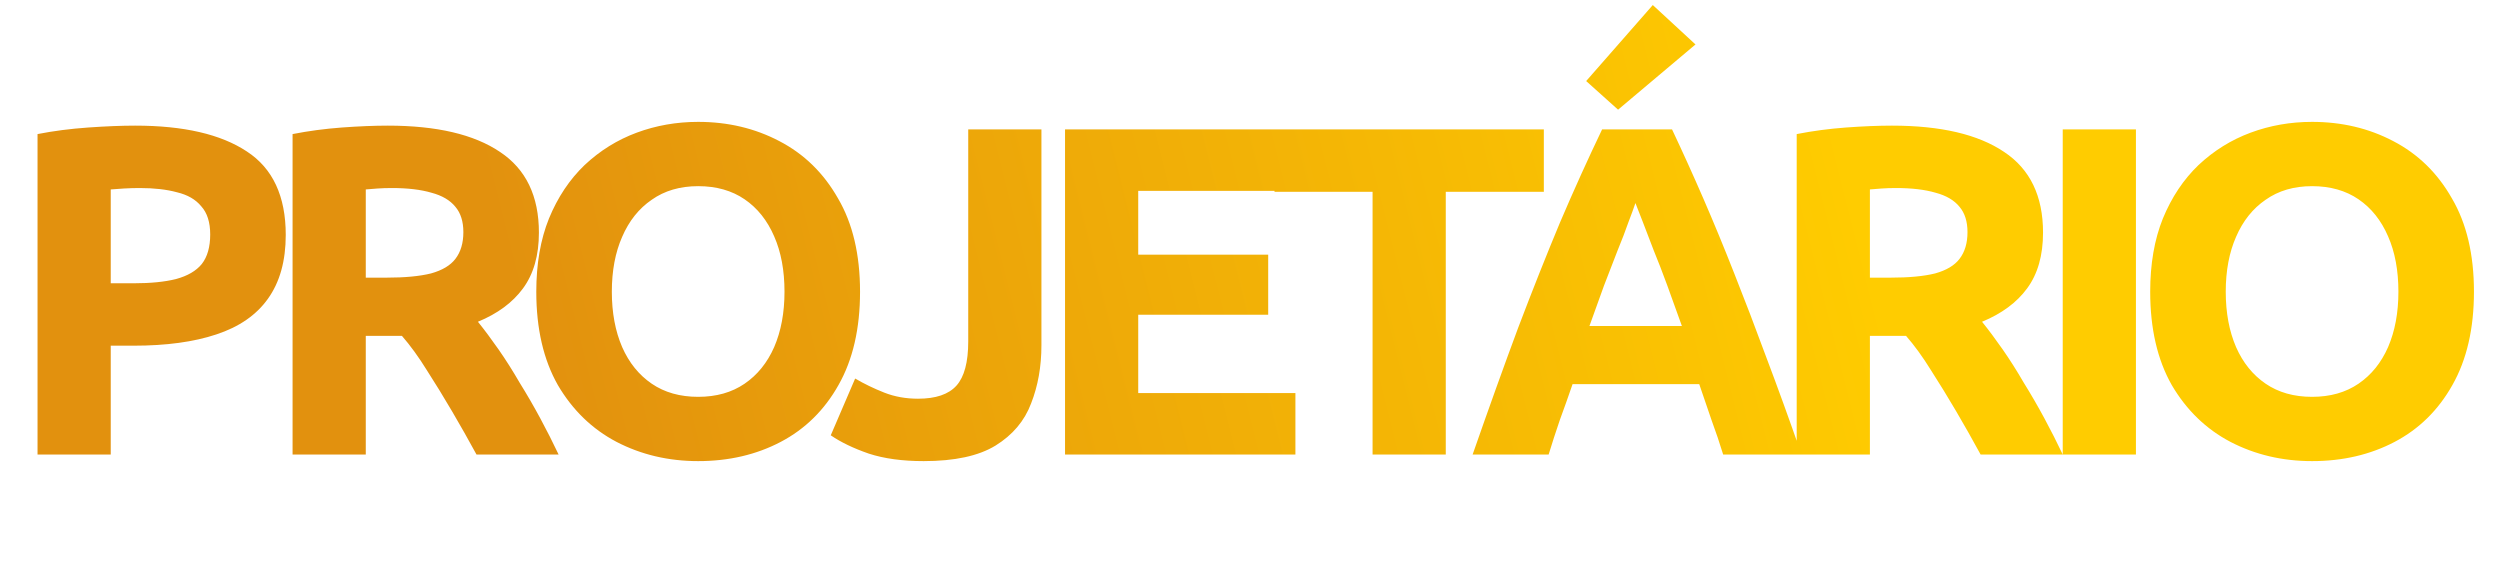 <svg width="341" height="79" viewBox="0 0 341 79" fill="none" xmlns="http://www.w3.org/2000/svg">
<path d="M5.12 62V18.288C7.296 17.861 9.6 17.563 12.032 17.392C14.464 17.221 16.597 17.136 18.432 17.136C25.045 17.136 30.123 18.309 33.664 20.656C37.205 22.96 38.976 26.757 38.976 32.048C38.976 35.589 38.165 38.491 36.544 40.752C34.965 42.971 32.619 44.592 29.504 45.616C26.432 46.64 22.677 47.152 18.24 47.152H15.104V62H5.12ZM15.104 38.64H18.24C20.544 38.64 22.464 38.448 24 38.064C25.579 37.637 26.752 36.955 27.52 36.016C28.288 35.035 28.672 33.691 28.672 31.984C28.672 30.32 28.267 29.04 27.456 28.144C26.688 27.205 25.579 26.565 24.128 26.224C22.72 25.84 21.035 25.648 19.072 25.648C18.347 25.648 17.621 25.669 16.896 25.712C16.213 25.755 15.616 25.797 15.104 25.84V38.64ZM39.907 62V18.288C42.084 17.861 44.324 17.563 46.627 17.392C48.974 17.221 51.065 17.136 52.9 17.136C59.556 17.136 64.654 18.331 68.195 20.72C71.737 23.067 73.507 26.736 73.507 31.728C73.507 34.843 72.782 37.381 71.332 39.344C69.924 41.264 67.876 42.779 65.188 43.888C66.084 44.997 67.022 46.256 68.004 47.664C68.985 49.072 69.945 50.587 70.883 52.208C71.865 53.787 72.803 55.408 73.7 57.072C74.596 58.736 75.427 60.379 76.195 62H64.996C63.929 60.037 62.819 58.075 61.667 56.112C60.516 54.149 59.364 52.272 58.212 50.48C57.102 48.688 55.971 47.131 54.819 45.808H49.892V62H39.907ZM49.892 37.872H52.708C55.225 37.872 57.252 37.68 58.788 37.296C60.324 36.869 61.433 36.208 62.115 35.312C62.841 34.373 63.203 33.157 63.203 31.664C63.203 30.213 62.841 29.061 62.115 28.208C61.39 27.312 60.302 26.672 58.852 26.288C57.401 25.861 55.609 25.648 53.475 25.648C52.75 25.648 52.089 25.669 51.492 25.712C50.937 25.755 50.404 25.797 49.892 25.84V37.872ZM95.23 62.896C91.177 62.896 87.465 62.021 84.094 60.272C80.766 58.523 78.099 55.941 76.094 52.528C74.131 49.072 73.15 44.827 73.15 39.792C73.15 35.995 73.726 32.667 74.878 29.808C76.073 26.907 77.694 24.475 79.742 22.512C81.833 20.549 84.201 19.077 86.846 18.096C89.491 17.115 92.286 16.624 95.23 16.624C99.283 16.624 102.974 17.499 106.302 19.248C109.673 20.997 112.339 23.6 114.302 27.056C116.307 30.469 117.31 34.715 117.31 39.792C117.31 44.827 116.329 49.072 114.366 52.528C112.446 55.941 109.822 58.523 106.494 60.272C103.166 62.021 99.411 62.896 95.23 62.896ZM95.23 54.128C97.705 54.128 99.817 53.531 101.566 52.336C103.315 51.141 104.659 49.477 105.598 47.344C106.537 45.168 107.006 42.651 107.006 39.792C107.006 36.891 106.537 34.373 105.598 32.24C104.659 30.064 103.315 28.379 101.566 27.184C99.817 25.989 97.705 25.392 95.23 25.392C92.755 25.392 90.643 26.011 88.894 27.248C87.145 28.443 85.801 30.128 84.862 32.304C83.923 34.437 83.454 36.933 83.454 39.792C83.454 42.651 83.923 45.168 84.862 47.344C85.801 49.477 87.145 51.141 88.894 52.336C90.643 53.531 92.755 54.128 95.23 54.128ZM125.987 62.896C123.086 62.896 120.59 62.555 118.499 61.872C116.408 61.147 114.68 60.315 113.315 59.376L116.643 51.632C117.88 52.357 119.203 52.997 120.611 53.552C122.019 54.107 123.555 54.384 125.219 54.384C127.651 54.384 129.4 53.787 130.467 52.592C131.534 51.397 132.067 49.392 132.067 46.576V17.648H142.051V47.088C142.051 49.989 141.582 52.635 140.643 55.024C139.747 57.413 138.126 59.333 135.779 60.784C133.475 62.192 130.211 62.896 125.987 62.896ZM145.27 62V17.648H175.222V26.032H155.254V34.736H172.982V42.928H155.254V53.616H176.694V62H145.27ZM187.219 62V26.16H173.843V17.648H210.579V26.16H197.203V62H187.219ZM200.865 62C203.084 55.643 205.153 49.883 207.073 44.72C209.036 39.557 210.934 34.779 212.769 30.384C214.646 25.989 216.566 21.744 218.529 17.648H228.065C229.516 20.72 230.945 23.877 232.353 27.12C233.761 30.363 235.169 33.776 236.577 37.36C237.985 40.901 239.436 44.699 240.929 48.752C242.465 52.805 244.065 57.221 245.729 62H235.041C234.572 60.464 234.038 58.885 233.441 57.264C232.886 55.643 232.332 54.021 231.777 52.4H214.497C213.942 54.021 213.366 55.643 212.769 57.264C212.214 58.885 211.702 60.464 211.233 62H200.865ZM216.801 44.464H229.409C228.726 42.544 228.065 40.709 227.425 38.96C226.785 37.211 226.166 35.611 225.569 34.16C225.014 32.709 224.524 31.429 224.097 30.32C223.67 29.211 223.329 28.336 223.073 27.696C222.86 28.336 222.54 29.211 222.113 30.32C221.729 31.429 221.238 32.709 220.641 34.16C220.086 35.611 219.468 37.211 218.785 38.96C218.145 40.709 217.484 42.544 216.801 44.464ZM220.705 14.96L216.353 11.056L225.441 0.688L231.265 6.064L220.705 14.96ZM245.07 62V18.288C247.246 17.861 249.486 17.563 251.79 17.392C254.137 17.221 256.227 17.136 258.062 17.136C264.718 17.136 269.817 18.331 273.358 20.72C276.899 23.067 278.67 26.736 278.67 31.728C278.67 34.843 277.945 37.381 276.494 39.344C275.086 41.264 273.038 42.779 270.35 43.888C271.246 44.997 272.185 46.256 273.166 47.664C274.147 49.072 275.107 50.587 276.046 52.208C277.027 53.787 277.966 55.408 278.862 57.072C279.758 58.736 280.59 60.379 281.358 62H270.158C269.091 60.037 267.982 58.075 266.83 56.112C265.678 54.149 264.526 52.272 263.374 50.48C262.265 48.688 261.134 47.131 259.982 45.808H255.054V62H245.07ZM255.054 37.872H257.87C260.387 37.872 262.414 37.68 263.95 37.296C265.486 36.869 266.595 36.208 267.278 35.312C268.003 34.373 268.366 33.157 268.366 31.664C268.366 30.213 268.003 29.061 267.278 28.208C266.553 27.312 265.465 26.672 264.014 26.288C262.563 25.861 260.771 25.648 258.638 25.648C257.913 25.648 257.251 25.669 256.654 25.712C256.099 25.755 255.566 25.797 255.054 25.84V37.872ZM281.357 62V17.648H291.341V62H281.357ZM315.367 62.896C311.314 62.896 307.602 62.021 304.231 60.272C300.903 58.523 298.237 55.941 296.231 52.528C294.269 49.072 293.287 44.827 293.287 39.792C293.287 35.995 293.863 32.667 295.015 29.808C296.21 26.907 297.831 24.475 299.879 22.512C301.97 20.549 304.338 19.077 306.983 18.096C309.629 17.115 312.423 16.624 315.367 16.624C319.421 16.624 323.111 17.499 326.439 19.248C329.81 20.997 332.477 23.6 334.439 27.056C336.445 30.469 337.447 34.715 337.447 39.792C337.447 44.827 336.466 49.072 334.503 52.528C332.583 55.941 329.959 58.523 326.631 60.272C323.303 62.021 319.549 62.896 315.367 62.896ZM315.367 54.128C317.842 54.128 319.954 53.531 321.703 52.336C323.453 51.141 324.797 49.477 325.735 47.344C326.674 45.168 327.143 42.651 327.143 39.792C327.143 36.891 326.674 34.373 325.735 32.24C324.797 30.064 323.453 28.379 321.703 27.184C319.954 25.989 317.842 25.392 315.367 25.392C312.893 25.392 310.781 26.011 309.031 27.248C307.282 28.443 305.938 30.128 304.999 32.304C304.061 34.437 303.591 36.933 303.591 39.792C303.591 42.651 304.061 45.168 304.999 47.344C305.938 49.477 307.282 51.141 309.031 52.336C310.781 53.531 312.893 54.128 315.367 54.128Z" fill="url(#paint0_linear_139_1551)"/>
<defs>
<linearGradient id="paint0_linear_139_1551" x1="76.063" y1="65.473" x2="251.859" y2="21.435" gradientUnits="userSpaceOnUse">
<stop stop-color="#E2910E"/>
<stop offset="1" stop-color="#FFCC00"/>
</linearGradient>
</defs>
</svg>
